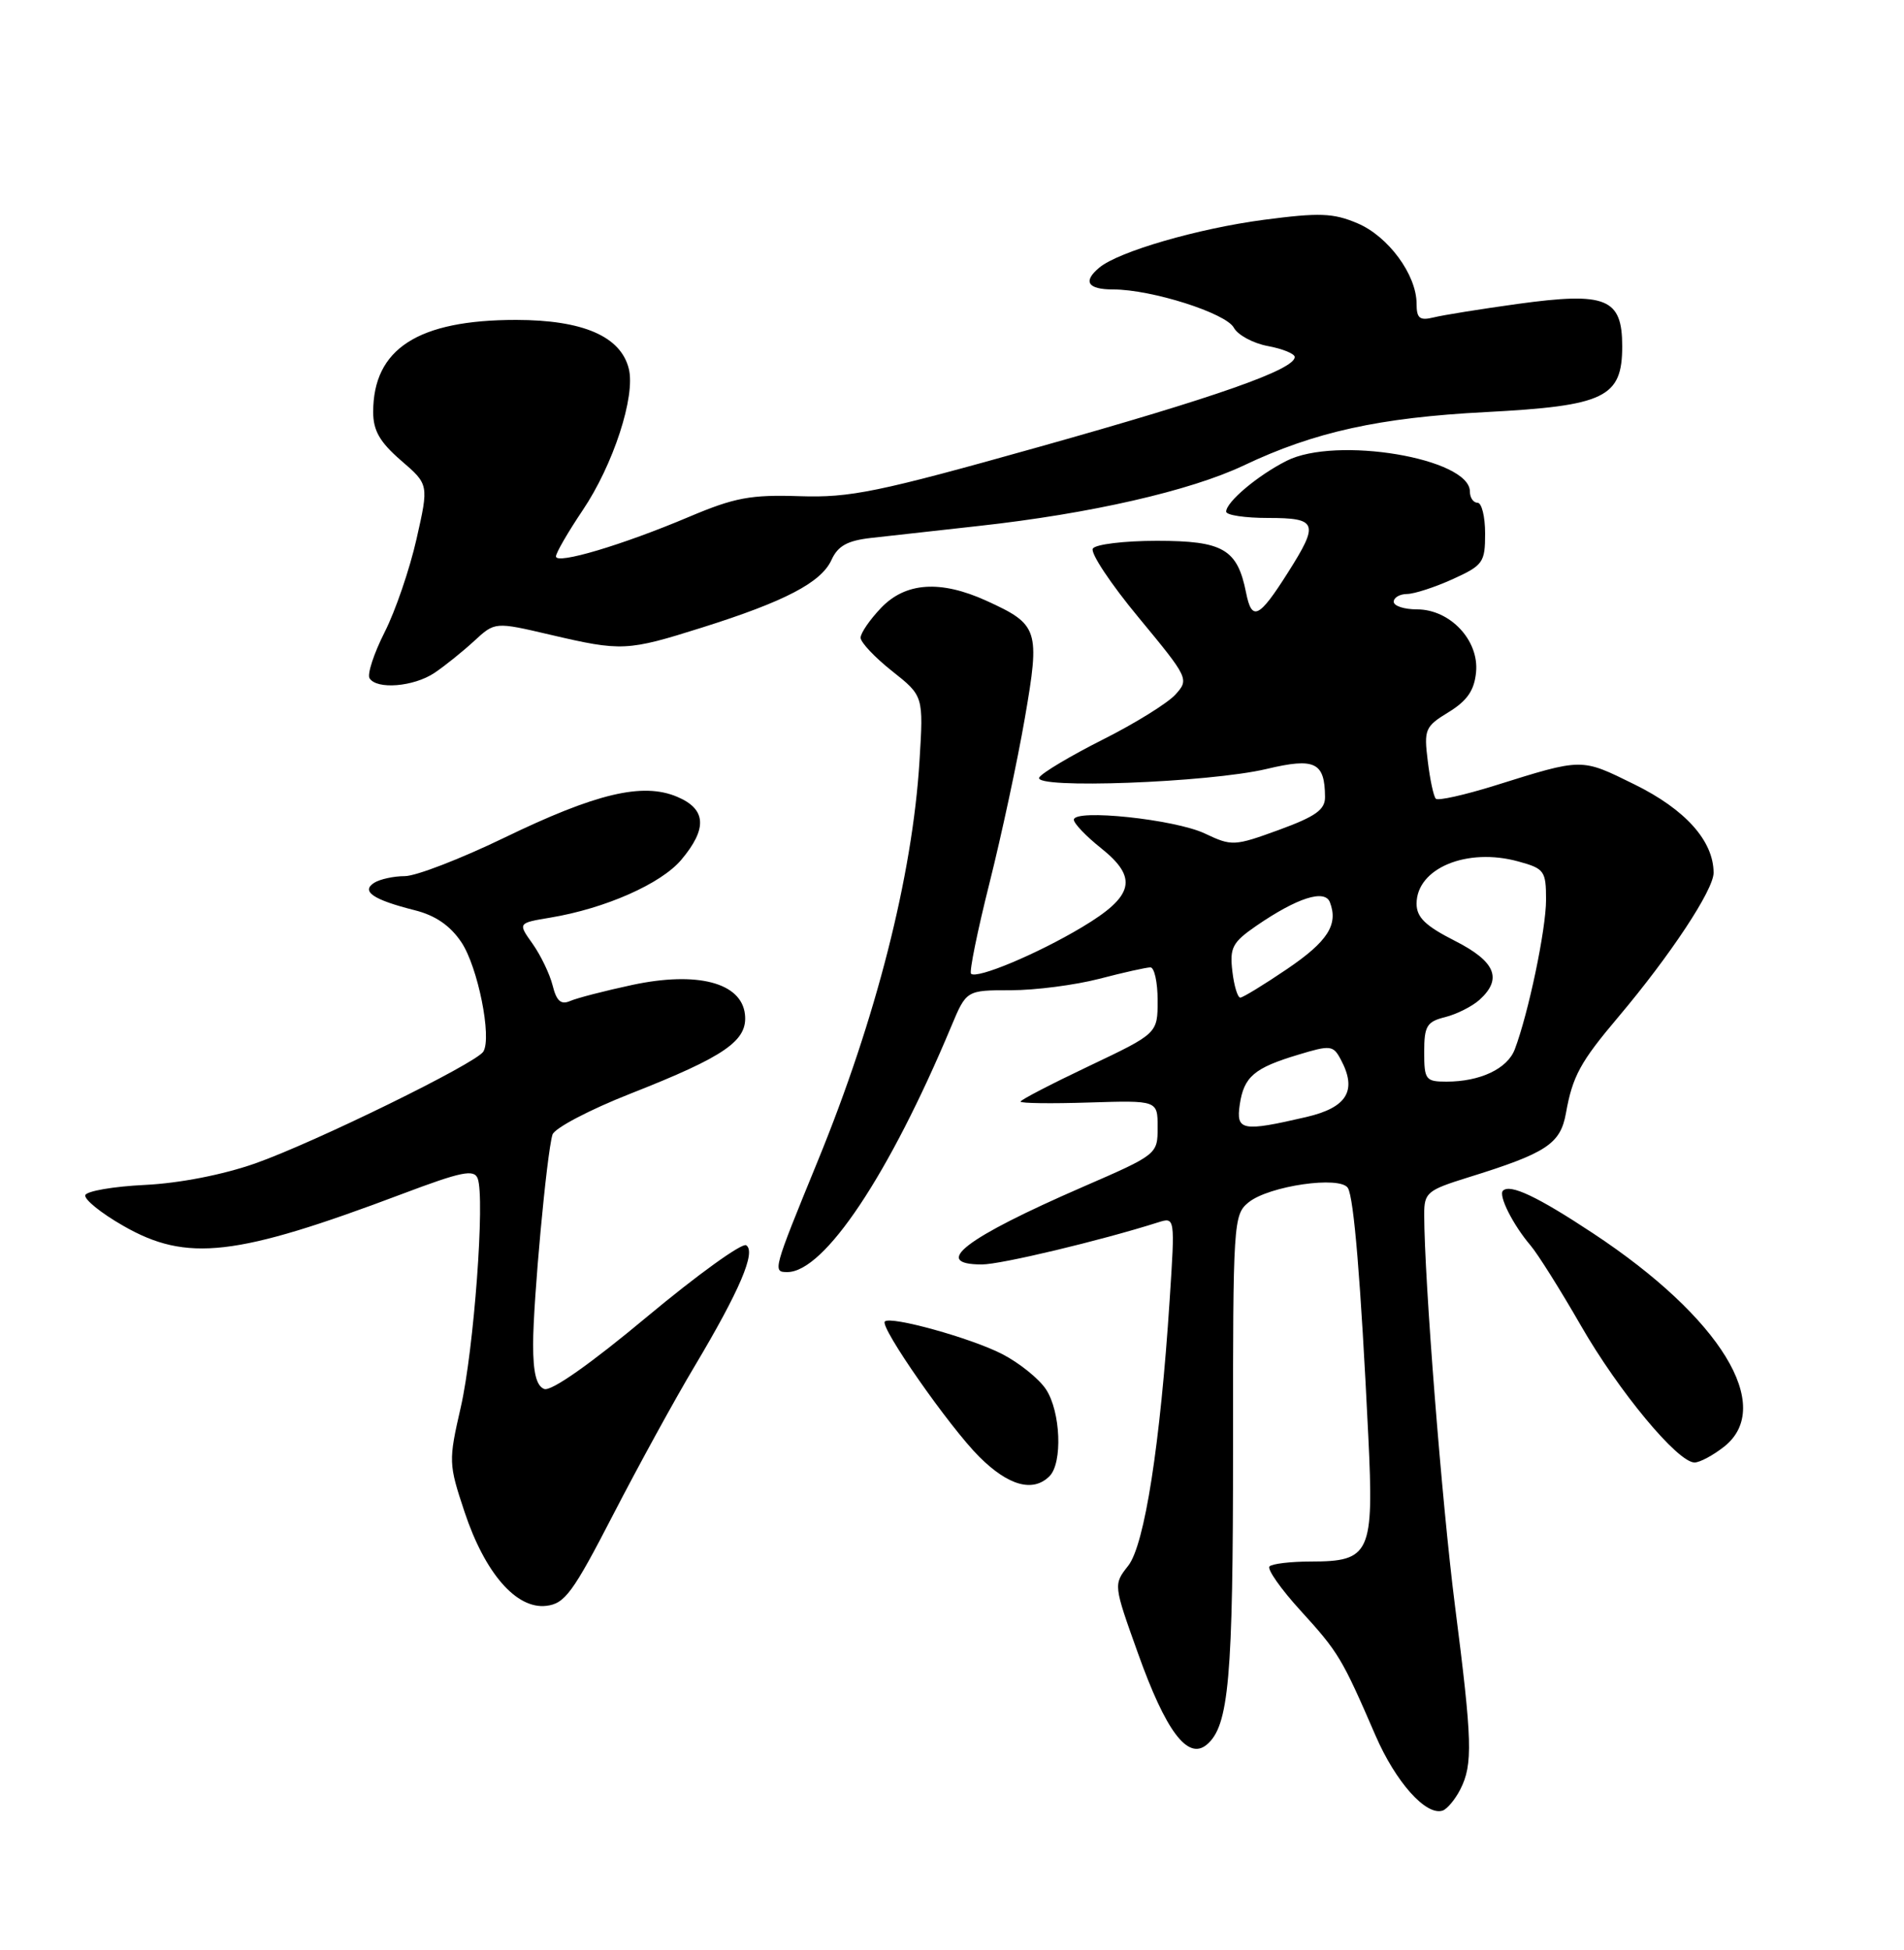 <?xml version="1.0" encoding="UTF-8" standalone="no"?>
<!DOCTYPE svg PUBLIC "-//W3C//DTD SVG 1.1//EN" "http://www.w3.org/Graphics/SVG/1.1/DTD/svg11.dtd" >
<svg xmlns="http://www.w3.org/2000/svg" xmlns:xlink="http://www.w3.org/1999/xlink" version="1.1" viewBox="0 0 250 256">
 <g >
 <path fill="currentColor"
d=" M 191.74 234.92 C 193.41 231.64 193.32 228.59 191.04 210.79 C 189.32 197.31 187.02 168.04 187.00 159.43 C 187.00 156.57 187.39 156.25 192.75 154.58 C 203.06 151.38 204.88 150.19 205.61 146.15 C 206.48 141.28 207.50 139.41 212.50 133.50 C 219.32 125.42 225.00 116.83 225.00 114.58 C 224.99 110.40 221.30 106.27 214.61 102.98 C 207.56 99.51 207.88 99.50 196.28 103.13 C 192.30 104.37 188.82 105.15 188.53 104.86 C 188.24 104.58 187.76 102.35 187.47 99.92 C 186.95 95.76 187.11 95.38 190.21 93.49 C 192.65 91.99 193.58 90.64 193.81 88.25 C 194.22 84.06 190.40 80.00 186.05 80.00 C 184.37 80.00 183.00 79.55 183.00 79.00 C 183.00 78.45 183.79 77.99 184.75 77.98 C 185.71 77.97 188.41 77.09 190.75 76.03 C 194.73 74.22 195.00 73.84 195.00 70.05 C 195.00 67.82 194.55 66.00 194.00 66.00 C 193.45 66.00 193.00 65.34 193.00 64.53 C 193.00 60.16 175.42 57.21 168.93 60.50 C 165.13 62.42 161.00 65.90 161.00 67.17 C 161.00 67.63 163.47 68.00 166.50 68.00 C 172.99 68.00 173.23 68.67 169.10 75.18 C 165.30 81.18 164.37 81.62 163.61 77.80 C 162.47 72.08 160.60 71.00 151.90 71.00 C 147.62 71.00 143.83 71.46 143.49 72.02 C 143.14 72.58 145.85 76.67 149.52 81.09 C 156.07 89.01 156.15 89.18 154.34 91.18 C 153.33 92.30 149.05 94.96 144.83 97.08 C 140.60 99.21 136.84 101.45 136.46 102.06 C 135.50 103.61 158.73 102.75 166.31 100.95 C 172.65 99.44 173.95 100.06 173.98 104.62 C 174.00 106.30 172.76 107.18 167.93 108.95 C 162.06 111.09 161.74 111.10 158.21 109.43 C 154.28 107.56 141.00 106.16 141.00 107.62 C 141.00 108.10 142.60 109.78 144.56 111.34 C 149.48 115.26 148.90 117.65 142.06 121.73 C 136.19 125.24 128.24 128.57 127.50 127.83 C 127.25 127.58 128.34 122.23 129.92 115.94 C 131.50 109.65 133.59 99.91 134.56 94.30 C 136.58 82.64 136.37 81.99 129.50 78.86 C 123.48 76.13 118.91 76.44 115.69 79.80 C 114.21 81.35 113.00 83.11 113.00 83.72 C 113.00 84.33 114.86 86.30 117.13 88.10 C 121.26 91.37 121.26 91.37 120.73 99.94 C 119.80 114.97 115.04 133.71 107.37 152.43 C 101.47 166.85 101.43 167.00 103.38 167.00 C 108.23 167.00 116.75 154.23 124.90 134.75 C 126.89 130.00 126.89 130.00 132.73 130.00 C 135.95 130.00 141.17 129.32 144.34 128.50 C 147.51 127.67 150.53 127.00 151.05 127.00 C 151.57 127.00 152.00 128.95 152.00 131.33 C 152.00 135.67 152.00 135.67 143.00 139.95 C 138.05 142.30 134.00 144.40 134.00 144.62 C 134.00 144.85 138.05 144.90 143.00 144.74 C 152.00 144.46 152.00 144.46 152.00 148.00 C 152.00 151.53 151.96 151.57 142.20 155.81 C 126.68 162.56 122.21 166.00 128.93 166.00 C 131.42 166.00 144.52 162.87 152.05 160.48 C 154.29 159.77 154.29 159.77 153.58 170.64 C 152.35 189.59 150.29 202.81 148.14 205.55 C 146.19 208.03 146.19 208.03 149.42 217.05 C 153.07 227.28 155.95 231.12 158.44 229.05 C 161.36 226.62 161.91 220.42 161.90 190.00 C 161.89 160.46 161.95 159.46 163.94 157.85 C 166.61 155.68 175.97 154.33 176.98 155.96 C 177.77 157.25 178.67 168.12 179.66 188.53 C 180.41 203.96 179.93 205.00 172.10 205.00 C 169.48 205.00 167.05 205.29 166.69 205.64 C 166.34 205.99 168.18 208.61 170.78 211.46 C 175.74 216.90 176.21 217.68 180.59 227.80 C 183.25 233.95 187.24 238.42 189.42 237.70 C 190.01 237.50 191.06 236.25 191.74 234.92 Z  M 80.50 198.87 C 83.80 192.48 88.61 183.70 91.20 179.37 C 97.12 169.44 99.31 164.31 97.97 163.48 C 97.42 163.14 91.55 167.37 84.94 172.88 C 77.51 179.08 72.37 182.69 71.46 182.35 C 70.43 181.95 70.00 180.21 70.00 176.50 C 70.00 170.81 71.78 151.49 72.54 148.96 C 72.79 148.12 77.39 145.70 82.75 143.59 C 95.25 138.67 98.21 136.62 97.81 133.14 C 97.33 129.00 91.54 127.49 83.04 129.30 C 79.44 130.07 75.77 131.02 74.87 131.41 C 73.66 131.94 73.07 131.43 72.56 129.37 C 72.18 127.86 70.99 125.40 69.93 123.90 C 67.99 121.18 67.99 121.18 72.25 120.47 C 79.47 119.27 86.80 116.03 89.46 112.87 C 92.91 108.77 92.74 106.21 88.90 104.60 C 84.37 102.69 78.25 104.15 66.17 110.00 C 60.48 112.75 54.63 115.01 53.17 115.02 C 51.70 115.02 49.89 115.42 49.14 115.89 C 47.36 117.02 48.99 118.12 54.47 119.50 C 57.17 120.18 59.12 121.52 60.58 123.70 C 62.74 126.92 64.61 136.21 63.46 138.06 C 62.50 139.61 41.31 149.99 33.50 152.74 C 29.25 154.23 23.56 155.34 19.01 155.56 C 14.89 155.76 11.38 156.37 11.20 156.90 C 11.02 157.44 13.26 159.26 16.19 160.93 C 24.53 165.72 30.97 164.98 52.82 156.74 C 60.59 153.81 62.24 153.47 62.72 154.71 C 63.70 157.27 62.23 177.16 60.50 184.75 C 58.88 191.81 58.90 192.18 60.99 198.47 C 63.67 206.53 67.79 211.27 71.72 210.82 C 74.16 210.54 75.22 209.10 80.50 198.87 Z  M 137.80 193.80 C 139.54 192.06 139.27 185.34 137.35 182.41 C 136.44 181.02 133.85 178.93 131.60 177.77 C 127.50 175.66 116.94 172.73 116.18 173.49 C 115.48 174.19 124.65 187.33 128.58 191.25 C 132.40 195.06 135.64 195.96 137.80 193.80 Z  M 226.37 189.93 C 233.08 184.65 225.93 172.98 209.20 161.93 C 201.87 157.08 198.28 155.39 197.34 156.32 C 196.72 156.95 198.67 160.82 200.96 163.50 C 201.90 164.60 204.87 169.32 207.56 174.00 C 212.54 182.67 220.29 192.00 222.50 192.00 C 223.18 192.00 224.92 191.07 226.37 189.93 Z  M 57.03 88.35 C 58.39 87.44 60.74 85.55 62.25 84.16 C 64.99 81.63 64.99 81.63 72.25 83.33 C 81.62 85.52 82.35 85.49 92.20 82.38 C 103.06 78.96 107.83 76.47 109.18 73.50 C 110.02 71.66 111.27 70.97 114.39 70.62 C 116.65 70.36 123.00 69.66 128.50 69.05 C 143.16 67.44 156.30 64.43 163.32 61.10 C 172.56 56.71 181.11 54.82 195.09 54.10 C 210.73 53.28 213.00 52.19 213.00 45.46 C 213.00 39.15 210.90 38.30 199.27 39.90 C 194.44 40.57 189.49 41.36 188.25 41.67 C 186.40 42.12 186.00 41.80 186.00 39.86 C 185.99 36.06 182.27 31.01 178.23 29.31 C 175.05 27.96 173.24 27.90 165.92 28.86 C 157.30 30.00 146.89 33.02 144.36 35.12 C 142.14 36.96 142.80 38.00 146.18 38.00 C 151.20 38.00 160.99 41.11 162.01 43.03 C 162.53 43.98 164.53 45.07 166.47 45.43 C 168.41 45.79 170.00 46.44 170.00 46.87 C 170.00 48.51 159.69 52.14 136.50 58.65 C 115.22 64.63 111.65 65.36 104.98 65.14 C 98.56 64.93 96.46 65.32 90.48 67.85 C 81.69 71.57 73.00 74.15 73.00 73.05 C 73.00 72.58 74.58 69.86 76.50 67.00 C 80.53 61.02 83.47 52.00 82.56 48.40 C 81.50 44.15 76.53 42.01 67.77 42.00 C 54.88 42.00 49.00 45.79 49.00 54.09 C 49.00 56.53 49.87 58.04 52.65 60.45 C 56.31 63.60 56.31 63.60 54.69 70.76 C 53.80 74.70 51.92 80.21 50.50 83.00 C 49.09 85.79 48.20 88.51 48.52 89.04 C 49.46 90.56 54.31 90.16 57.03 88.35 Z  M 162.78 145.03 C 163.32 141.36 164.67 140.20 170.45 138.47 C 174.70 137.18 175.05 137.22 176.05 139.10 C 178.23 143.17 176.89 145.40 171.50 146.65 C 163.10 148.60 162.28 148.44 162.78 145.03 Z  M 187.00 138.11 C 187.00 134.70 187.34 134.13 189.75 133.53 C 191.26 133.15 193.29 132.13 194.25 131.27 C 197.32 128.50 196.37 126.22 191.00 123.50 C 187.16 121.55 186.00 120.43 186.00 118.64 C 186.00 113.98 192.63 111.23 199.38 113.10 C 202.78 114.03 203.00 114.34 203.00 118.13 C 203.00 122.01 200.69 133.02 198.89 137.77 C 197.92 140.31 194.35 142.00 189.93 142.00 C 187.19 142.00 187.00 141.75 187.00 138.11 Z  M 161.81 127.50 C 161.45 124.41 161.82 123.71 164.95 121.55 C 170.32 117.86 173.95 116.70 174.62 118.45 C 175.75 121.39 174.33 123.60 168.99 127.22 C 165.97 129.27 163.21 130.95 162.86 130.97 C 162.51 130.99 162.03 129.42 161.81 127.50 Z "/>
</g>
</svg>